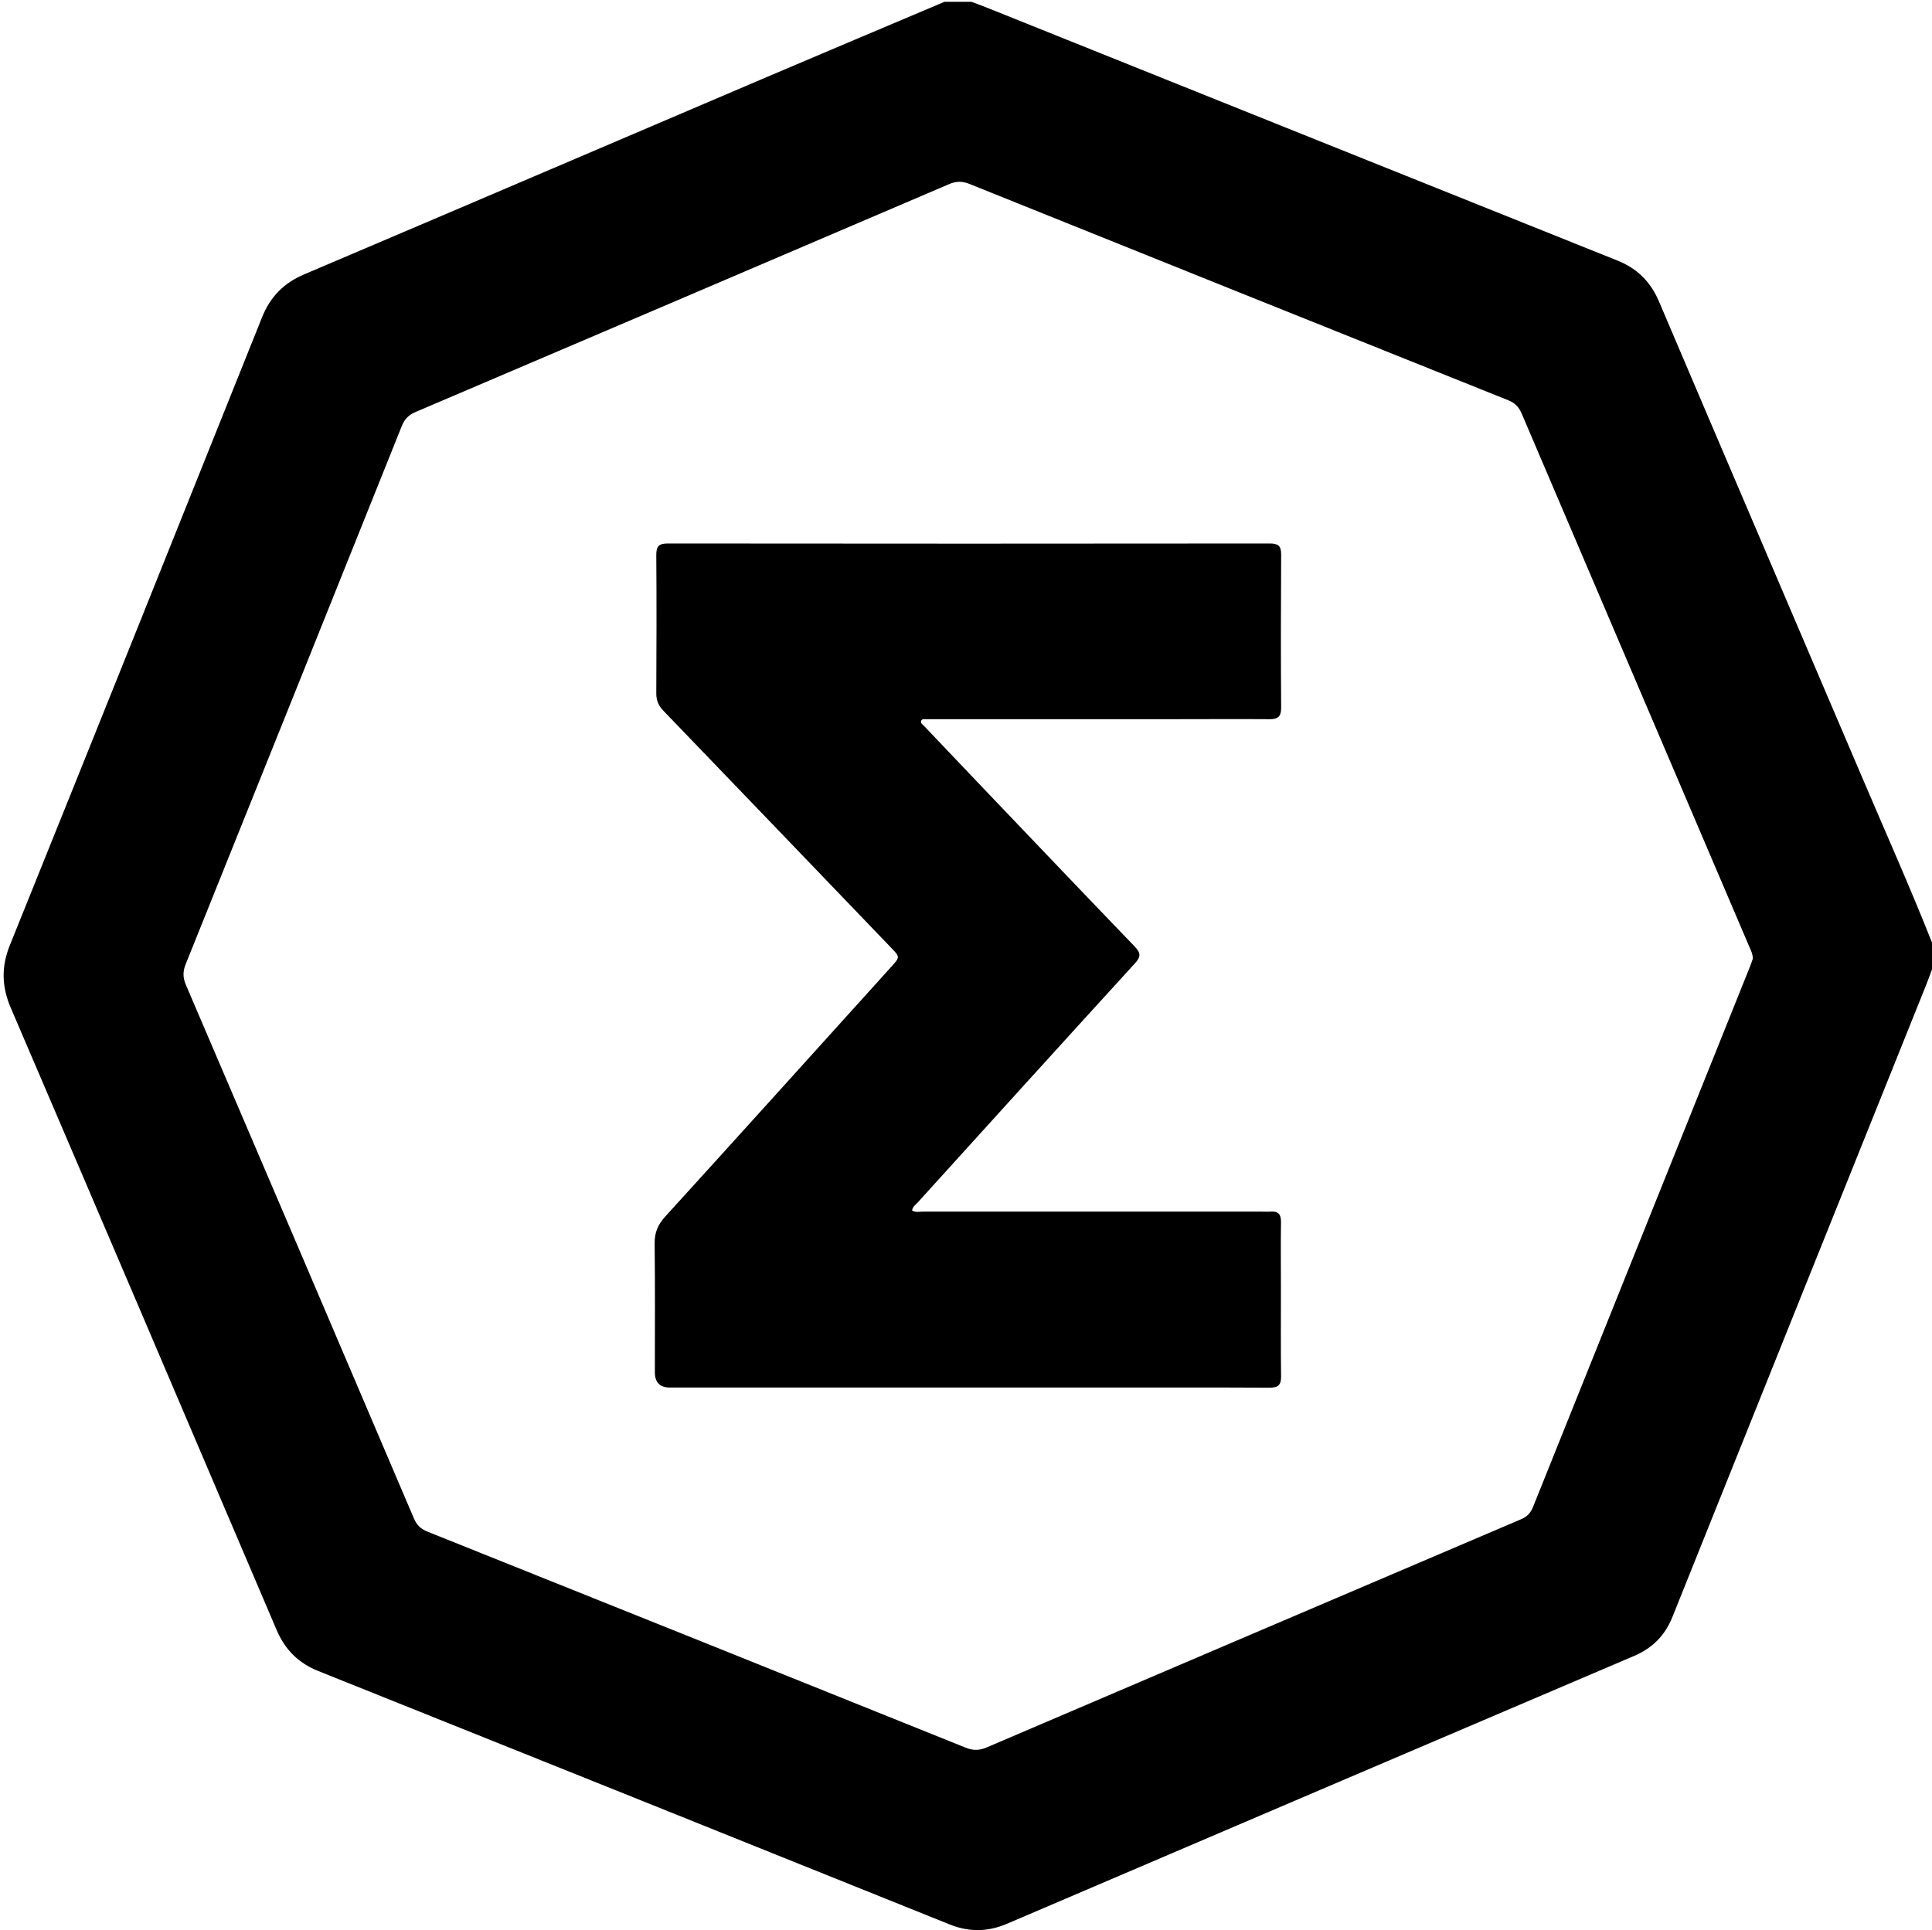 <?xml version="1.0" encoding="UTF-8"?>
<svg id="Layer_1" data-name="Layer 1" xmlns="http://www.w3.org/2000/svg" viewBox="0 0 259.44 259.25">
  <defs>
    <style>
      <!-- .cls-1 {
        fill: #000;
        stroke-width: 0px;
      } -->

      .cls-1 {
        
        stroke-miterlimit: 10;
        stroke-width: 1.5px;
      }
    </style>
  </defs>
  <path class="cls-1" d="M126.84.24c1.2,0,2.4,0,3.6,0,.67.25,1.35.49,2.02.76,28.24,11.33,56.47,22.68,84.72,33.99,2.7,1.08,4.48,2.87,5.61,5.53,9.05,21.28,18.16,42.53,27.23,63.8,3.16,7.42,6.45,14.79,9.42,22.28v3.6c-.24.64-.46,1.28-.71,1.91-11.39,28.36-22.78,56.71-34.15,85.08-1,2.49-2.67,4.17-5.12,5.22-28.07,11.97-56.14,23.96-84.2,35.97-2.62,1.12-5.13,1.16-7.77.09-28.24-11.36-56.49-22.71-84.74-34.02-2.7-1.08-4.47-2.87-5.61-5.53-11.87-27.86-23.76-55.71-35.69-83.54-1.23-2.86-1.29-5.54-.12-8.44,11.32-28.08,22.6-56.18,33.85-84.3,1.11-2.78,2.92-4.62,5.67-5.79,20.66-8.78,41.3-17.62,61.95-26.43,8.01-3.42,16.04-6.79,24.06-10.19ZM235.38,128.82c0-.7-.26-1.16-.46-1.63-10.19-23.88-20.4-47.76-30.58-71.64-.37-.87-.89-1.42-1.78-1.78-24.14-9.67-48.27-19.36-72.39-29.07-.97-.39-1.79-.37-2.74.04-23.87,10.22-47.75,20.42-71.63,30.6-.91.39-1.47.94-1.84,1.87-9.65,24.1-19.33,48.19-29.02,72.28-.39.96-.4,1.78,0,2.74,10.24,23.9,20.46,47.82,30.65,71.74.38.88.92,1.4,1.8,1.75,24.1,9.65,48.2,19.32,72.28,29.02,1.01.41,1.86.39,2.85-.04,23.91-10.23,47.82-20.44,71.74-30.64.8-.34,1.28-.84,1.6-1.64,9.71-24.21,19.43-48.41,29.15-72.62.15-.37.27-.75.35-.98Z"/>
  <path class="cls-1" d="M122.47,162.58c.48.31,1.01.16,1.51.16,15.1,0,30.21,0,45.31,0,.44,0,.88.03,1.32,0,1.02-.08,1.42.34,1.41,1.39-.05,3.04-.01,6.07-.01,9.11,0,3.88-.03,7.75.02,11.63.02,1.15-.39,1.52-1.52,1.52-7.67-.04-15.34-.02-23.01-.02-19.18,0-38.36,0-57.54,0q-2.02,0-2.02-2.06c0-5.75.04-11.51-.03-17.26-.02-1.47.42-2.54,1.4-3.62,10.16-11.17,20.27-22.39,30.4-33.6,1.16-1.29,1.15-1.29-.06-2.55-10.18-10.6-20.36-21.22-30.56-31.81-.65-.68-.96-1.37-.96-2.33.03-6.19.05-12.39,0-18.58-.01-1.22.37-1.56,1.57-1.56,26.93.03,53.86.03,80.79,0,1.1,0,1.56.27,1.55,1.47-.04,6.87-.05,13.74,0,20.62,0,1.19-.47,1.52-1.55,1.51-4.39-.03-8.79,0-13.19,0-10.59,0-21.18,0-31.77,0-.36,0-.72-.01-1.08,0-.27.01-.62-.09-.75.22-.13.31.2.49.38.68,2.64,2.78,5.28,5.56,7.93,8.34,6.79,7.11,13.56,14.23,20.38,21.31.83.87.81,1.37.02,2.24-9.75,10.68-19.46,21.4-29.17,32.12-.28.31-.68.56-.76,1.06Z"/>
</svg>